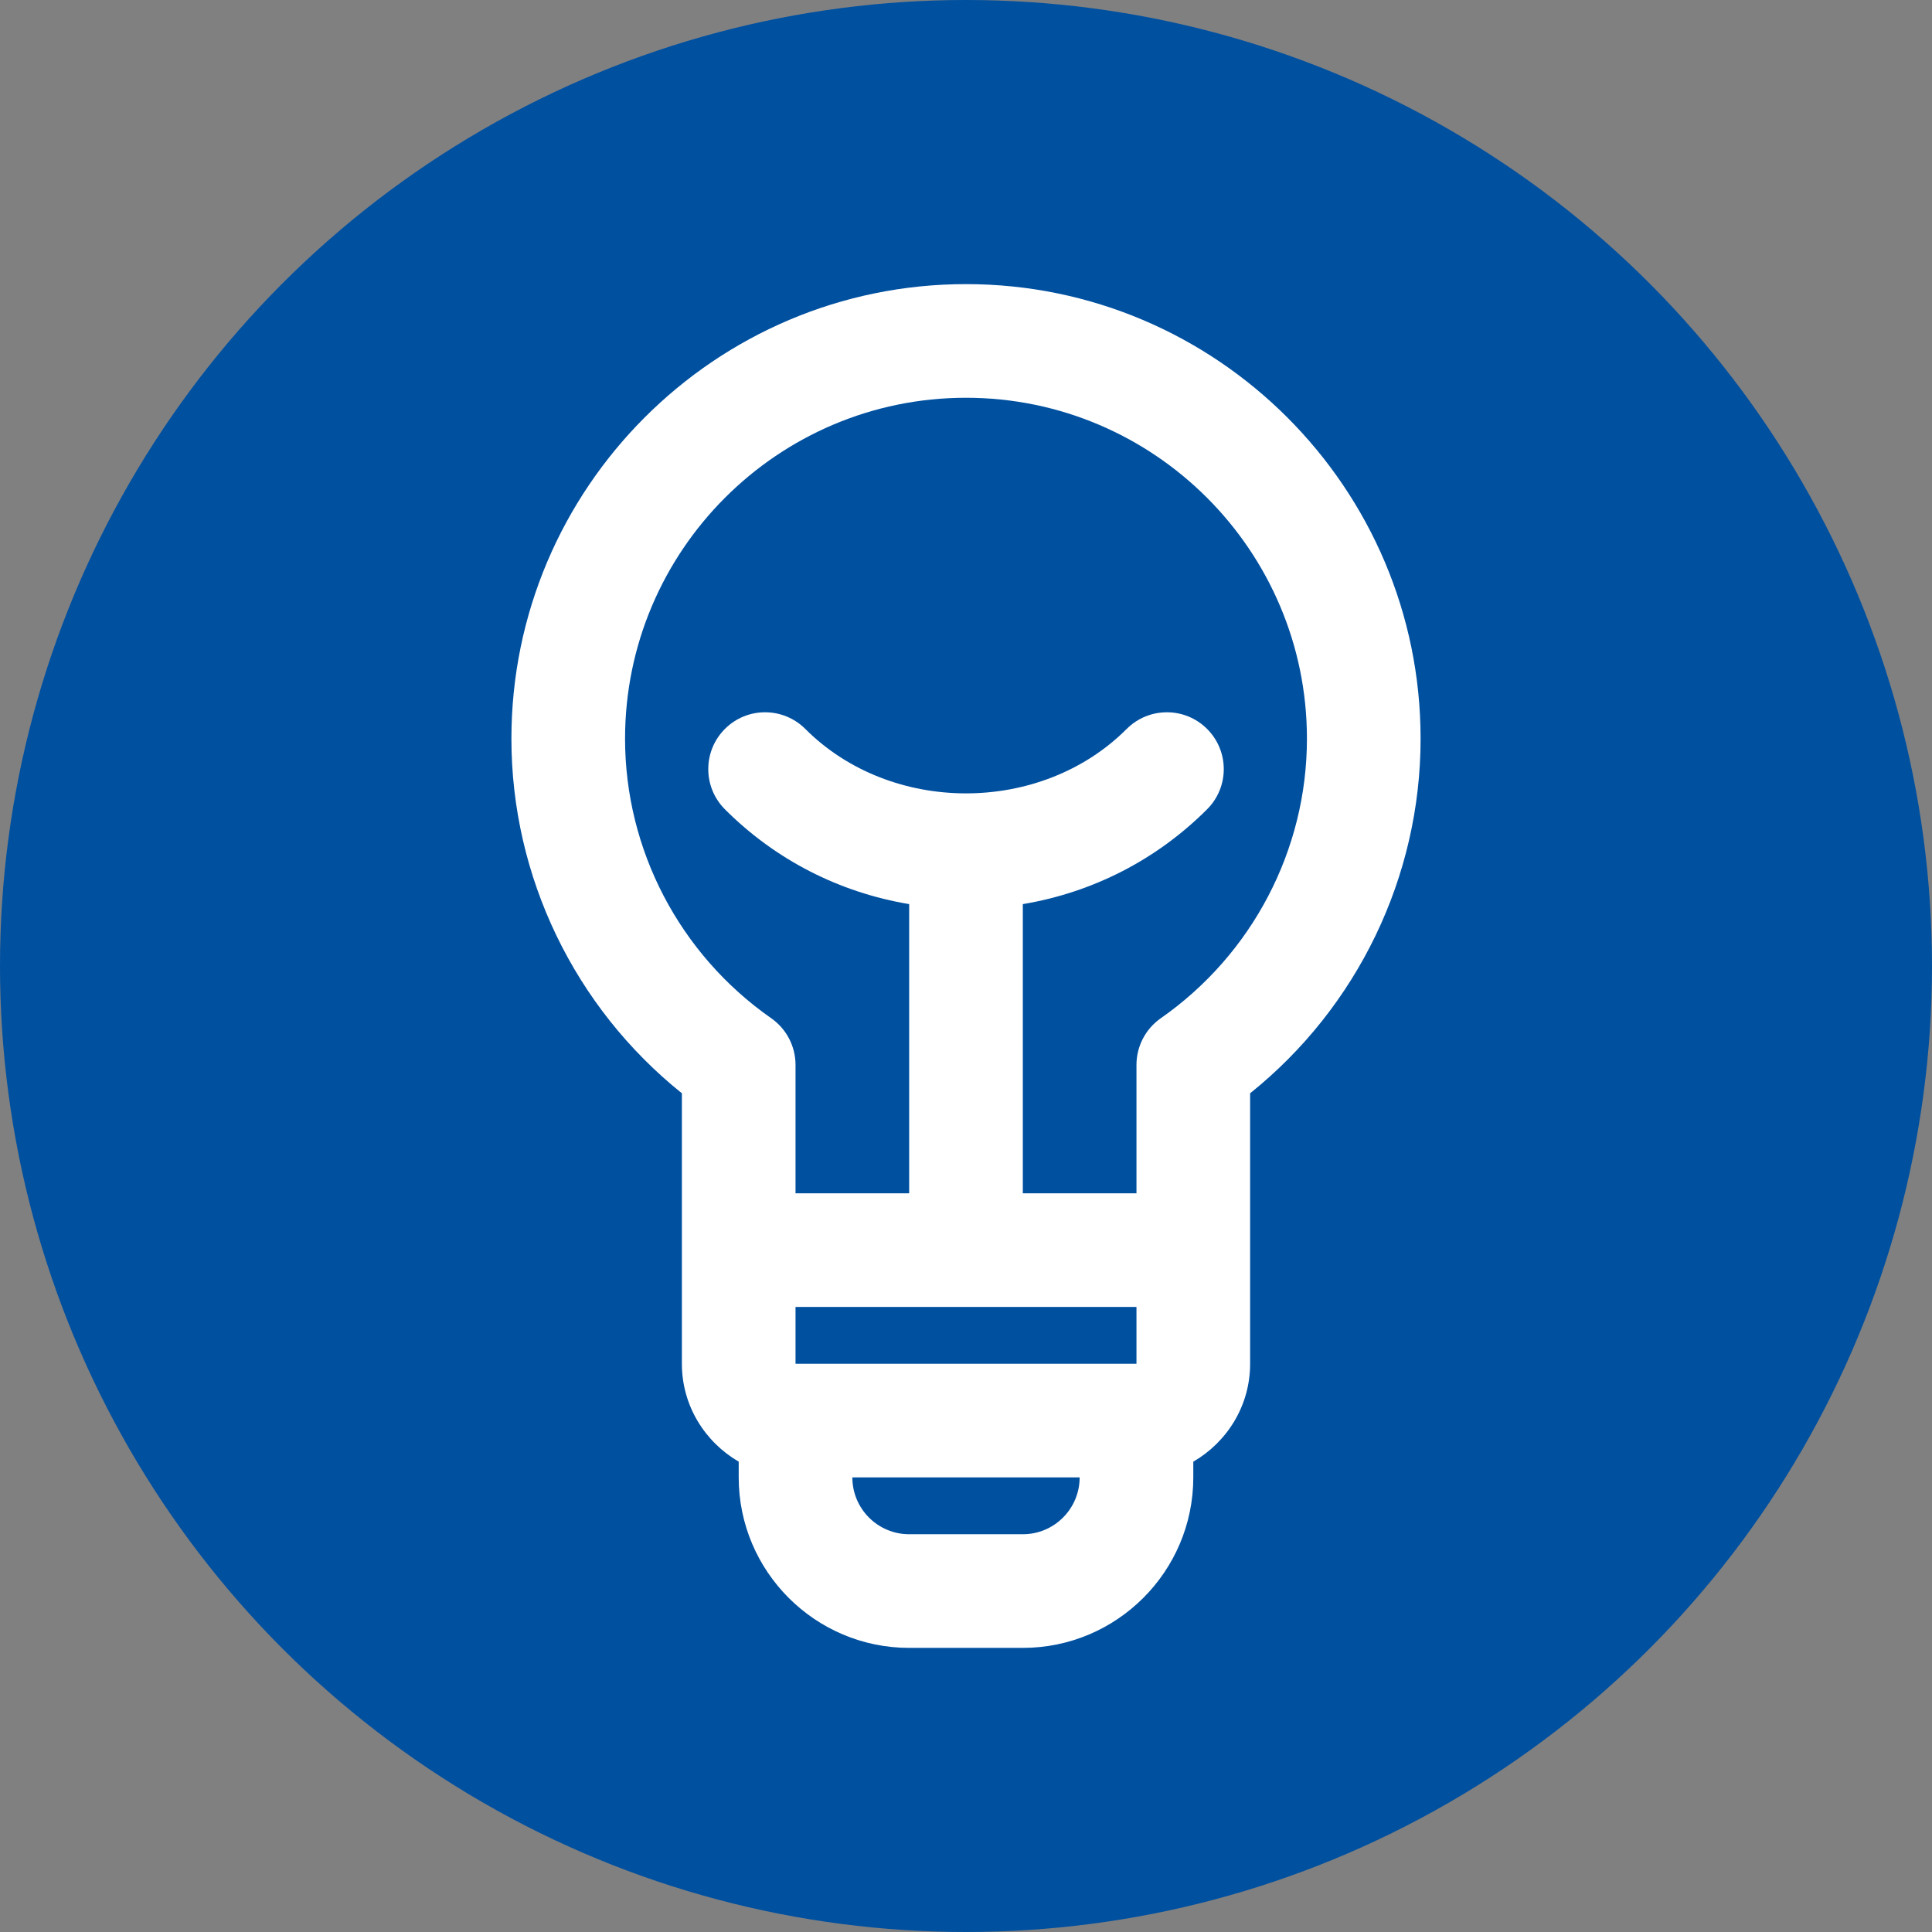 <?xml version="1.0" encoding="utf-8"?>
<!-- Generator: Adobe Illustrator 17.0.0, SVG Export Plug-In . SVG Version: 6.00 Build 0)  -->
<!DOCTYPE svg PUBLIC "-//W3C//DTD SVG 1.1//EN" "http://www.w3.org/Graphics/SVG/1.1/DTD/svg11.dtd">
<svg version="1.1" id="Livello_1" xmlns="http://www.w3.org/2000/svg" xmlns:xlink="http://www.w3.org/1999/xlink" x="0px" y="0px"
	 width="34px" height="34px" viewBox="0 0 34 34" enable-background="new 0 0 34 34" xml:space="preserve">
<rect x="0" y="0" width="34" height="34" fill="#808080" stroke="none"/>
<g>
	<circle fill-rule="evenodd" clip-rule="evenodd" fill="#0050A0" cx="17" cy="17" r="17"/>
	<circle fill-rule="evenodd" clip-rule="evenodd" fill="#0050A0" cx="17" cy="17" r="15"/>
	<path fill="#FFFFFF" d="M17,5c-4.411,0-8,3.589-8,8c0,2.431,1.112,4.726,3,6.24V24c0,0.738,0.405,1.376,1,1.723V26
		c0,1.654,1.346,3,3,3h2c1.654,0,3-1.346,3-3v-0.277c0.595-0.346,1-0.984,1-1.723v-4.76c1.888-1.515,3-3.81,3-6.24
		C25,8.589,21.411,5,17,5z"/>
	<g>
		<polygon fill="#0050A0" points="14,24 15,24 19,24 20,24 20,23 14,23 		"/>
		<path fill="#0050A0" d="M16,27h2c0.552,0,1-0.448,1-1h-4C15,26.552,15.448,27,16,27z"/>
		<path fill="#0050A0" d="M17,7c-3.309,0-6,2.691-6,6c0,1.956,0.962,3.795,2.573,4.92C13.84,18.107,14,18.413,14,18.74V21h2v-5.089
			c-1.222-0.204-2.35-0.775-3.243-1.669c-0.39-0.391-0.39-1.023,0-1.414s1.024-0.391,1.415,0c1.51,1.512,4.146,1.512,5.656,0
			c0.391-0.391,1.024-0.391,1.415,0s0.391,1.023,0,1.414c-0.894,0.894-2.021,1.465-3.243,1.669V21h2v-2.26
			c0-0.327,0.16-0.633,0.427-0.82C22.038,16.795,23,14.956,23,13C23,9.691,20.309,7,17,7z"/>
	</g>
</g>
</svg>
